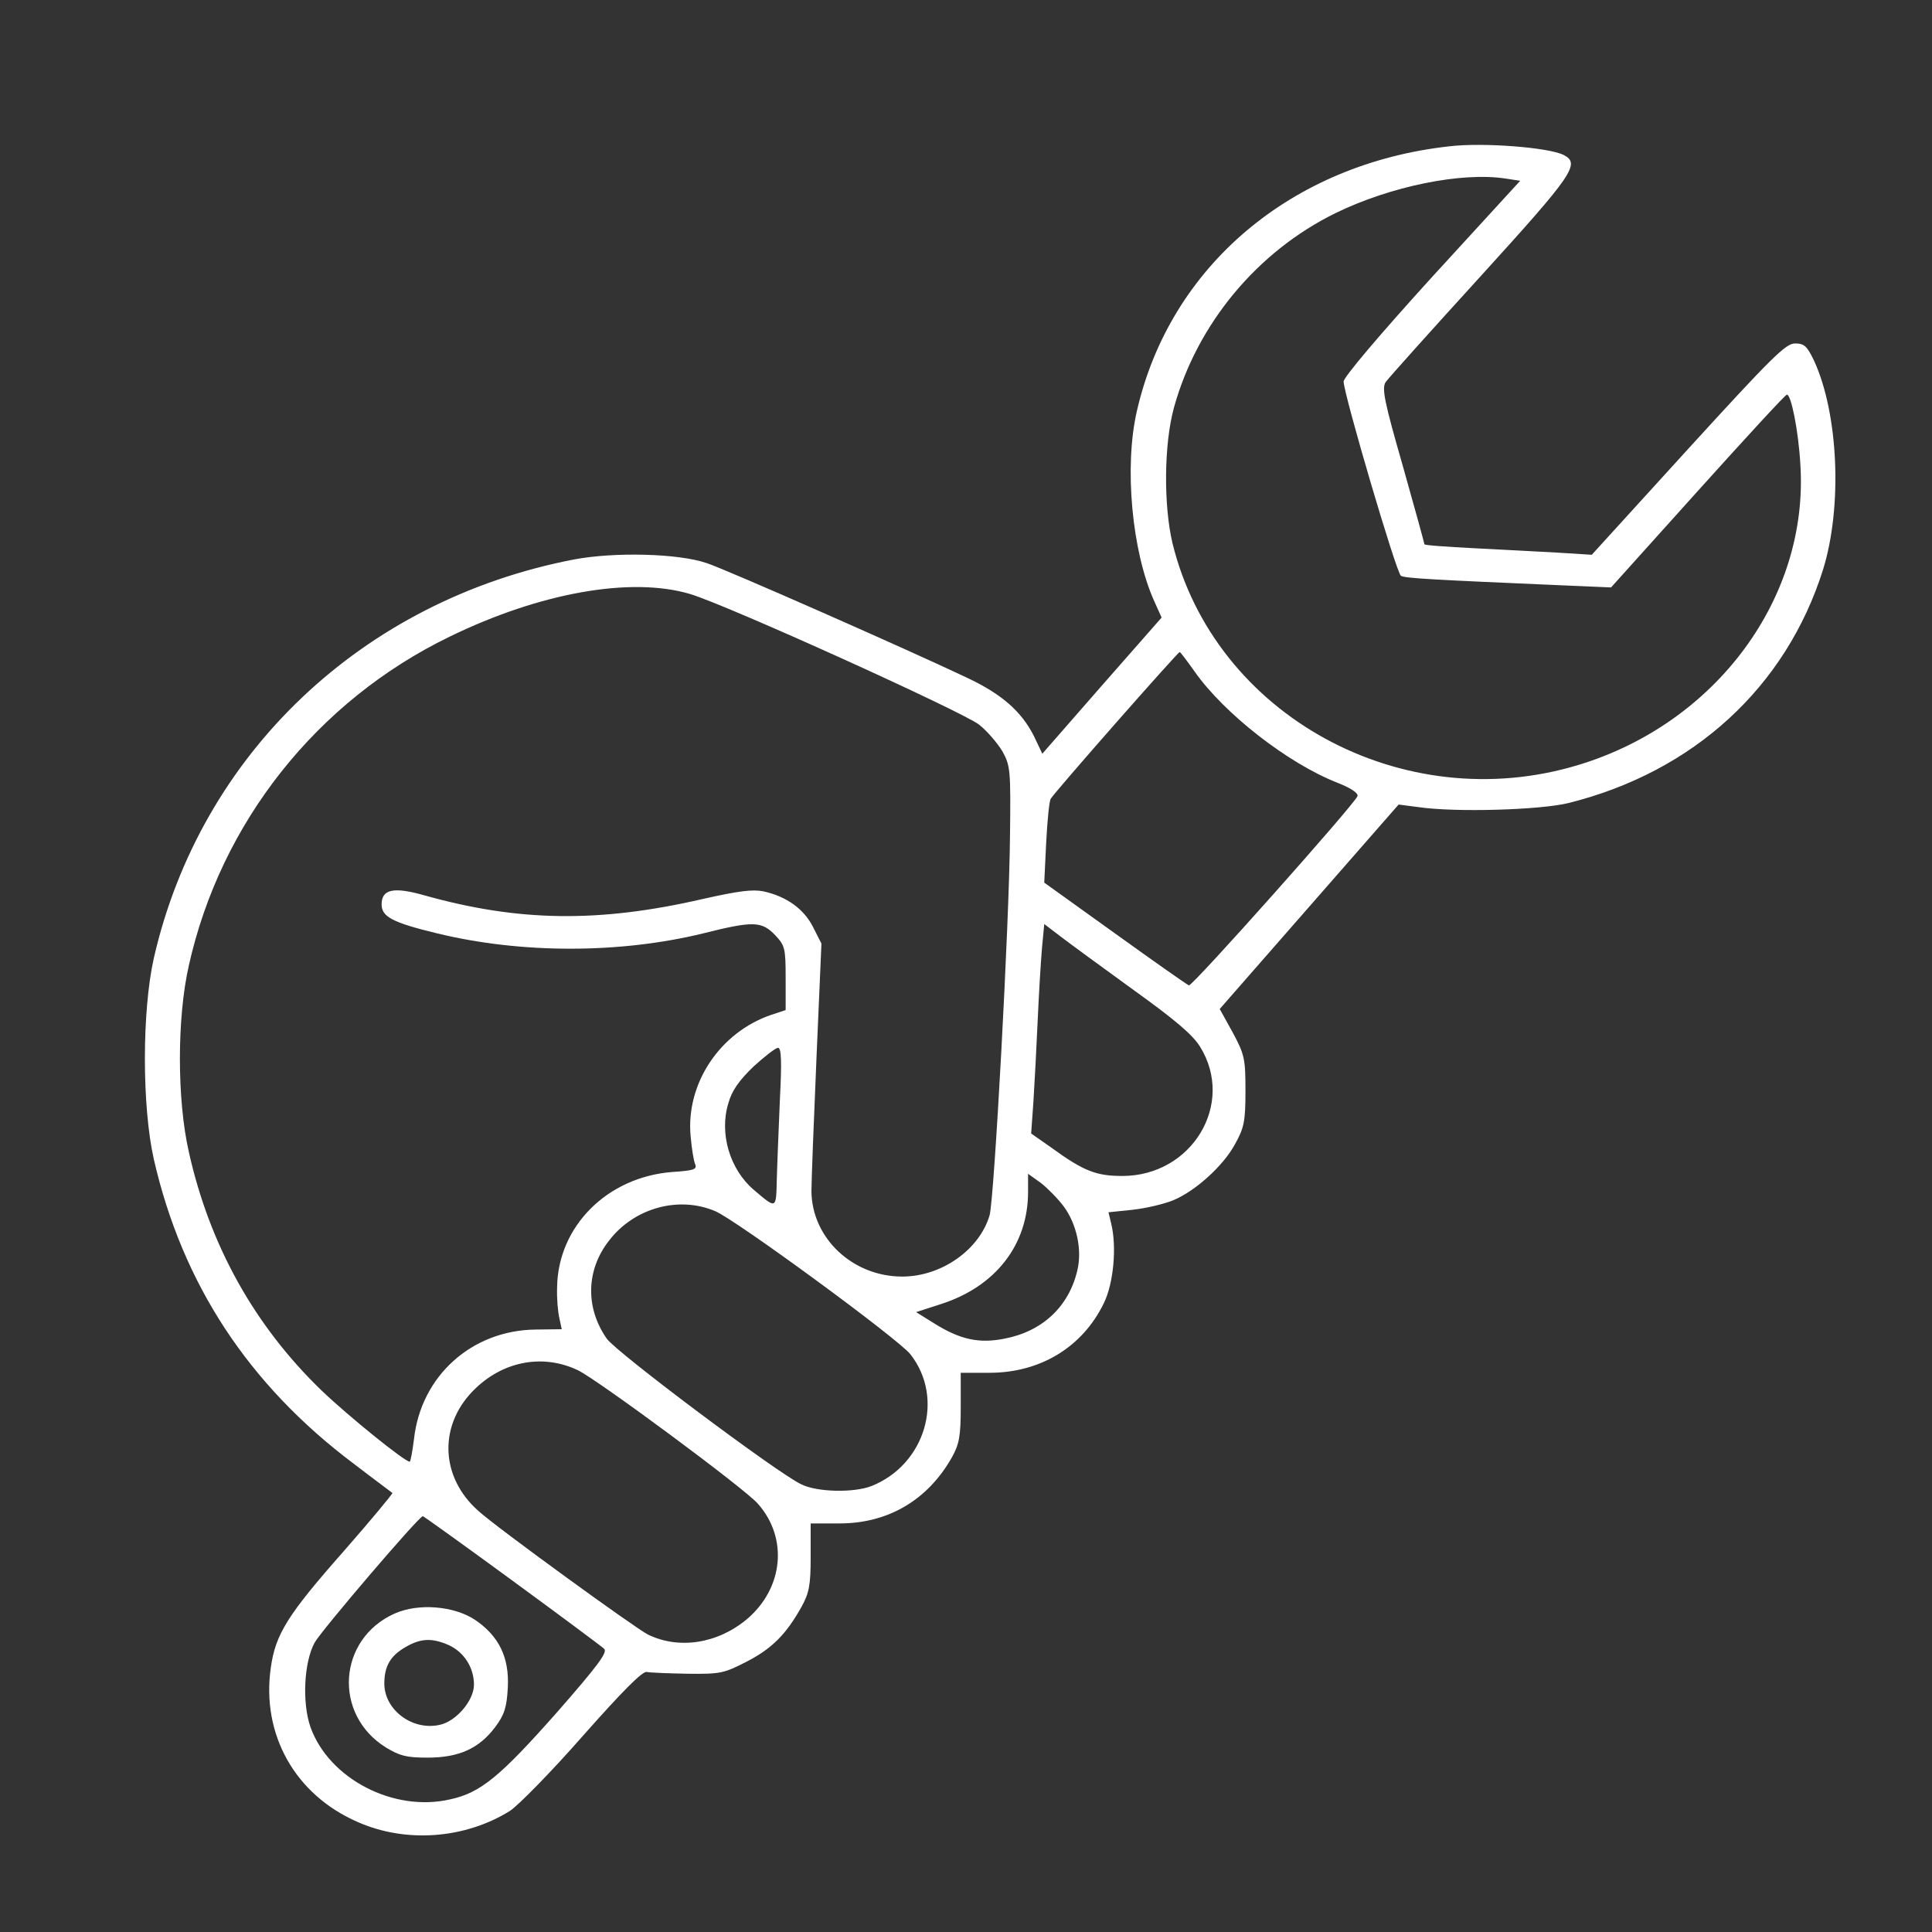 <svg width="40" height="40" viewBox="0 0 40 40" fill="none" xmlns="http://www.w3.org/2000/svg">
<rect x="0" y="0" width="40" height="40" fill="#333333" stroke="none"/>
<path d="M30.009 3.029C26.734 3.39 24.225 5.517 23.54 8.501C23.269 9.659 23.436 11.425 23.898 12.448L24.05 12.786L22.815 14.192L21.58 15.605L21.405 15.237C21.15 14.733 20.744 14.372 20.026 14.034C18.808 13.455 15.024 11.786 14.633 11.659C14.044 11.456 12.721 11.425 11.885 11.583C7.503 12.425 4.149 15.613 3.185 19.837C2.938 20.935 2.938 22.904 3.185 24.002C3.775 26.58 5.145 28.67 7.328 30.308C7.75 30.632 8.117 30.902 8.124 30.91C8.14 30.917 7.686 31.466 7.113 32.12C5.958 33.428 5.703 33.834 5.607 34.526C5.408 35.909 6.109 37.157 7.4 37.72C8.395 38.164 9.622 38.074 10.554 37.495C10.729 37.382 11.415 36.683 12.068 35.939C12.873 35.029 13.303 34.593 13.39 34.616C13.462 34.631 13.845 34.646 14.235 34.653C14.912 34.661 14.984 34.646 15.454 34.405C15.979 34.135 16.274 33.841 16.593 33.27C16.752 32.984 16.784 32.819 16.784 32.24V31.541H17.382C18.385 31.541 19.206 31.06 19.708 30.173C19.859 29.902 19.891 29.737 19.891 29.136V28.422H20.489C21.54 28.422 22.416 27.888 22.855 26.978C23.054 26.572 23.125 25.821 23.006 25.332L22.95 25.099L23.452 25.047C23.731 25.016 24.105 24.926 24.289 24.851C24.743 24.663 25.324 24.144 25.571 23.686C25.755 23.355 25.786 23.22 25.786 22.596C25.786 21.927 25.77 21.837 25.523 21.378L25.253 20.89L28.957 16.657L29.363 16.71C30.136 16.823 31.881 16.77 32.47 16.627C35.067 15.981 36.979 14.222 37.744 11.794C38.15 10.486 38.063 8.554 37.553 7.457C37.41 7.163 37.354 7.111 37.163 7.111C36.971 7.111 36.677 7.404 34.948 9.298L32.956 11.486L32.239 11.441C31.849 11.418 31.068 11.38 30.511 11.35C29.945 11.32 29.491 11.29 29.491 11.268C29.491 11.253 29.292 10.524 29.045 9.651C28.662 8.321 28.607 8.043 28.686 7.915C28.742 7.832 29.626 6.848 30.654 5.72C32.574 3.608 32.725 3.39 32.375 3.209C32.064 3.051 30.702 2.946 30.009 3.029ZM31.18 3.698L31.474 3.743L29.642 5.743C28.543 6.953 27.818 7.81 27.818 7.9C27.826 8.178 28.909 11.861 29.005 11.922C29.1 11.974 29.698 12.004 32.303 12.117L33.355 12.162L35.147 10.17C36.135 9.073 36.963 8.171 36.995 8.171C37.083 8.163 37.234 8.915 37.274 9.606C37.457 12.365 35.537 14.974 32.677 15.838C29.037 16.943 25.141 14.808 24.273 11.238C24.09 10.456 24.097 9.2 24.305 8.441C24.782 6.712 26.025 5.209 27.651 4.412C28.79 3.856 30.264 3.555 31.18 3.698ZM14.283 12.297C15.047 12.523 19.923 14.733 20.273 15.004C20.433 15.131 20.648 15.38 20.752 15.552C20.919 15.853 20.927 15.943 20.911 17.296C20.895 19.153 20.584 24.813 20.489 25.159C20.281 25.873 19.493 26.43 18.68 26.43C17.652 26.43 16.808 25.633 16.8 24.663C16.8 24.453 16.848 23.22 16.904 21.912L17.007 19.536L16.832 19.191C16.641 18.815 16.282 18.559 15.804 18.454C15.581 18.409 15.286 18.447 14.553 18.612C12.402 19.108 10.738 19.085 8.786 18.537C8.148 18.356 7.901 18.409 7.901 18.725C7.901 18.98 8.124 19.101 9.057 19.326C10.793 19.747 12.825 19.747 14.553 19.326C15.597 19.063 15.772 19.07 16.051 19.364C16.25 19.574 16.266 19.634 16.266 20.251V20.912L15.972 21.01C14.904 21.371 14.195 22.438 14.299 23.528C14.322 23.784 14.362 24.039 14.394 24.107C14.434 24.212 14.362 24.235 13.916 24.265C12.57 24.37 11.55 25.392 11.534 26.655C11.526 26.881 11.55 27.166 11.582 27.294L11.63 27.52L11.088 27.527C9.766 27.542 8.714 28.489 8.571 29.797C8.539 30.053 8.499 30.263 8.483 30.263C8.379 30.263 7.208 29.316 6.659 28.79C5.272 27.452 4.34 25.783 3.91 23.851C3.663 22.769 3.663 21.07 3.91 19.988C4.571 17.026 6.563 14.515 9.304 13.184C11.184 12.267 13.064 11.937 14.283 12.297ZM24.735 13.906C25.348 14.778 26.671 15.808 27.69 16.206C27.977 16.319 28.128 16.424 28.105 16.485C28.025 16.672 24.687 20.424 24.615 20.401C24.575 20.386 23.89 19.905 23.086 19.326L21.62 18.274L21.66 17.447C21.684 16.988 21.723 16.582 21.755 16.537C21.819 16.417 24.384 13.5 24.424 13.5C24.44 13.5 24.575 13.681 24.735 13.906ZM23.452 20.484C24.32 21.108 24.687 21.416 24.846 21.671C25.579 22.852 24.679 24.347 23.237 24.347C22.703 24.347 22.44 24.25 21.779 23.769L21.349 23.468L21.397 22.791C21.421 22.416 21.46 21.664 21.484 21.13C21.508 20.589 21.548 19.92 21.572 19.642L21.62 19.131L21.954 19.386C22.13 19.521 22.807 20.017 23.452 20.484ZM16.147 22.761C16.123 23.355 16.091 24.092 16.083 24.415C16.067 25.039 16.083 25.039 15.605 24.633C15.111 24.212 14.888 23.468 15.079 22.844C15.151 22.581 15.302 22.37 15.597 22.085C15.828 21.874 16.059 21.694 16.107 21.694C16.179 21.694 16.187 21.98 16.147 22.761ZM22.018 24.971C22.289 25.332 22.409 25.873 22.305 26.302C22.13 27.053 21.58 27.565 20.799 27.715C20.273 27.82 19.883 27.738 19.341 27.399L18.967 27.166L19.477 27.001C20.608 26.64 21.285 25.776 21.285 24.678V24.302L21.548 24.49C21.684 24.595 21.899 24.813 22.018 24.971ZM14.808 25.076C15.239 25.257 18.601 27.723 18.848 28.038C19.564 28.948 19.158 30.323 18.043 30.767C17.676 30.91 16.912 30.895 16.585 30.729C16.083 30.489 12.753 27.993 12.562 27.715C12.116 27.076 12.132 26.294 12.61 25.685C13.127 25.009 14.052 24.753 14.808 25.076ZM11.964 28.369C12.371 28.564 15.43 30.827 15.693 31.135C16.322 31.849 16.218 32.879 15.47 33.518C14.864 34.029 14.06 34.157 13.414 33.841C13.159 33.714 10.299 31.639 9.909 31.286C9.096 30.572 9.072 29.466 9.861 28.73C10.451 28.174 11.255 28.031 11.964 28.369ZM10.594 32.714C11.59 33.443 12.45 34.082 12.506 34.135C12.586 34.202 12.402 34.458 11.526 35.458C10.355 36.781 9.949 37.119 9.319 37.254C8.148 37.525 6.81 36.826 6.428 35.758C6.252 35.255 6.292 34.413 6.515 34.007C6.659 33.751 8.674 31.391 8.754 31.391C8.77 31.391 9.598 31.985 10.594 32.714Z" fill="white"/>
<path d="M8.172 33.406C6.993 33.932 6.89 35.495 7.989 36.179C8.276 36.352 8.411 36.39 8.849 36.39C9.503 36.39 9.917 36.202 10.252 35.758C10.443 35.503 10.491 35.352 10.514 34.939C10.546 34.315 10.331 33.871 9.829 33.533C9.391 33.248 8.666 33.188 8.172 33.406ZM9.288 34.059C9.606 34.202 9.813 34.526 9.813 34.879C9.813 35.21 9.439 35.645 9.096 35.713C8.531 35.834 7.957 35.398 7.957 34.856C7.957 34.495 8.085 34.277 8.403 34.097C8.714 33.917 8.945 33.909 9.288 34.059Z" fill="white"/>
</svg>
